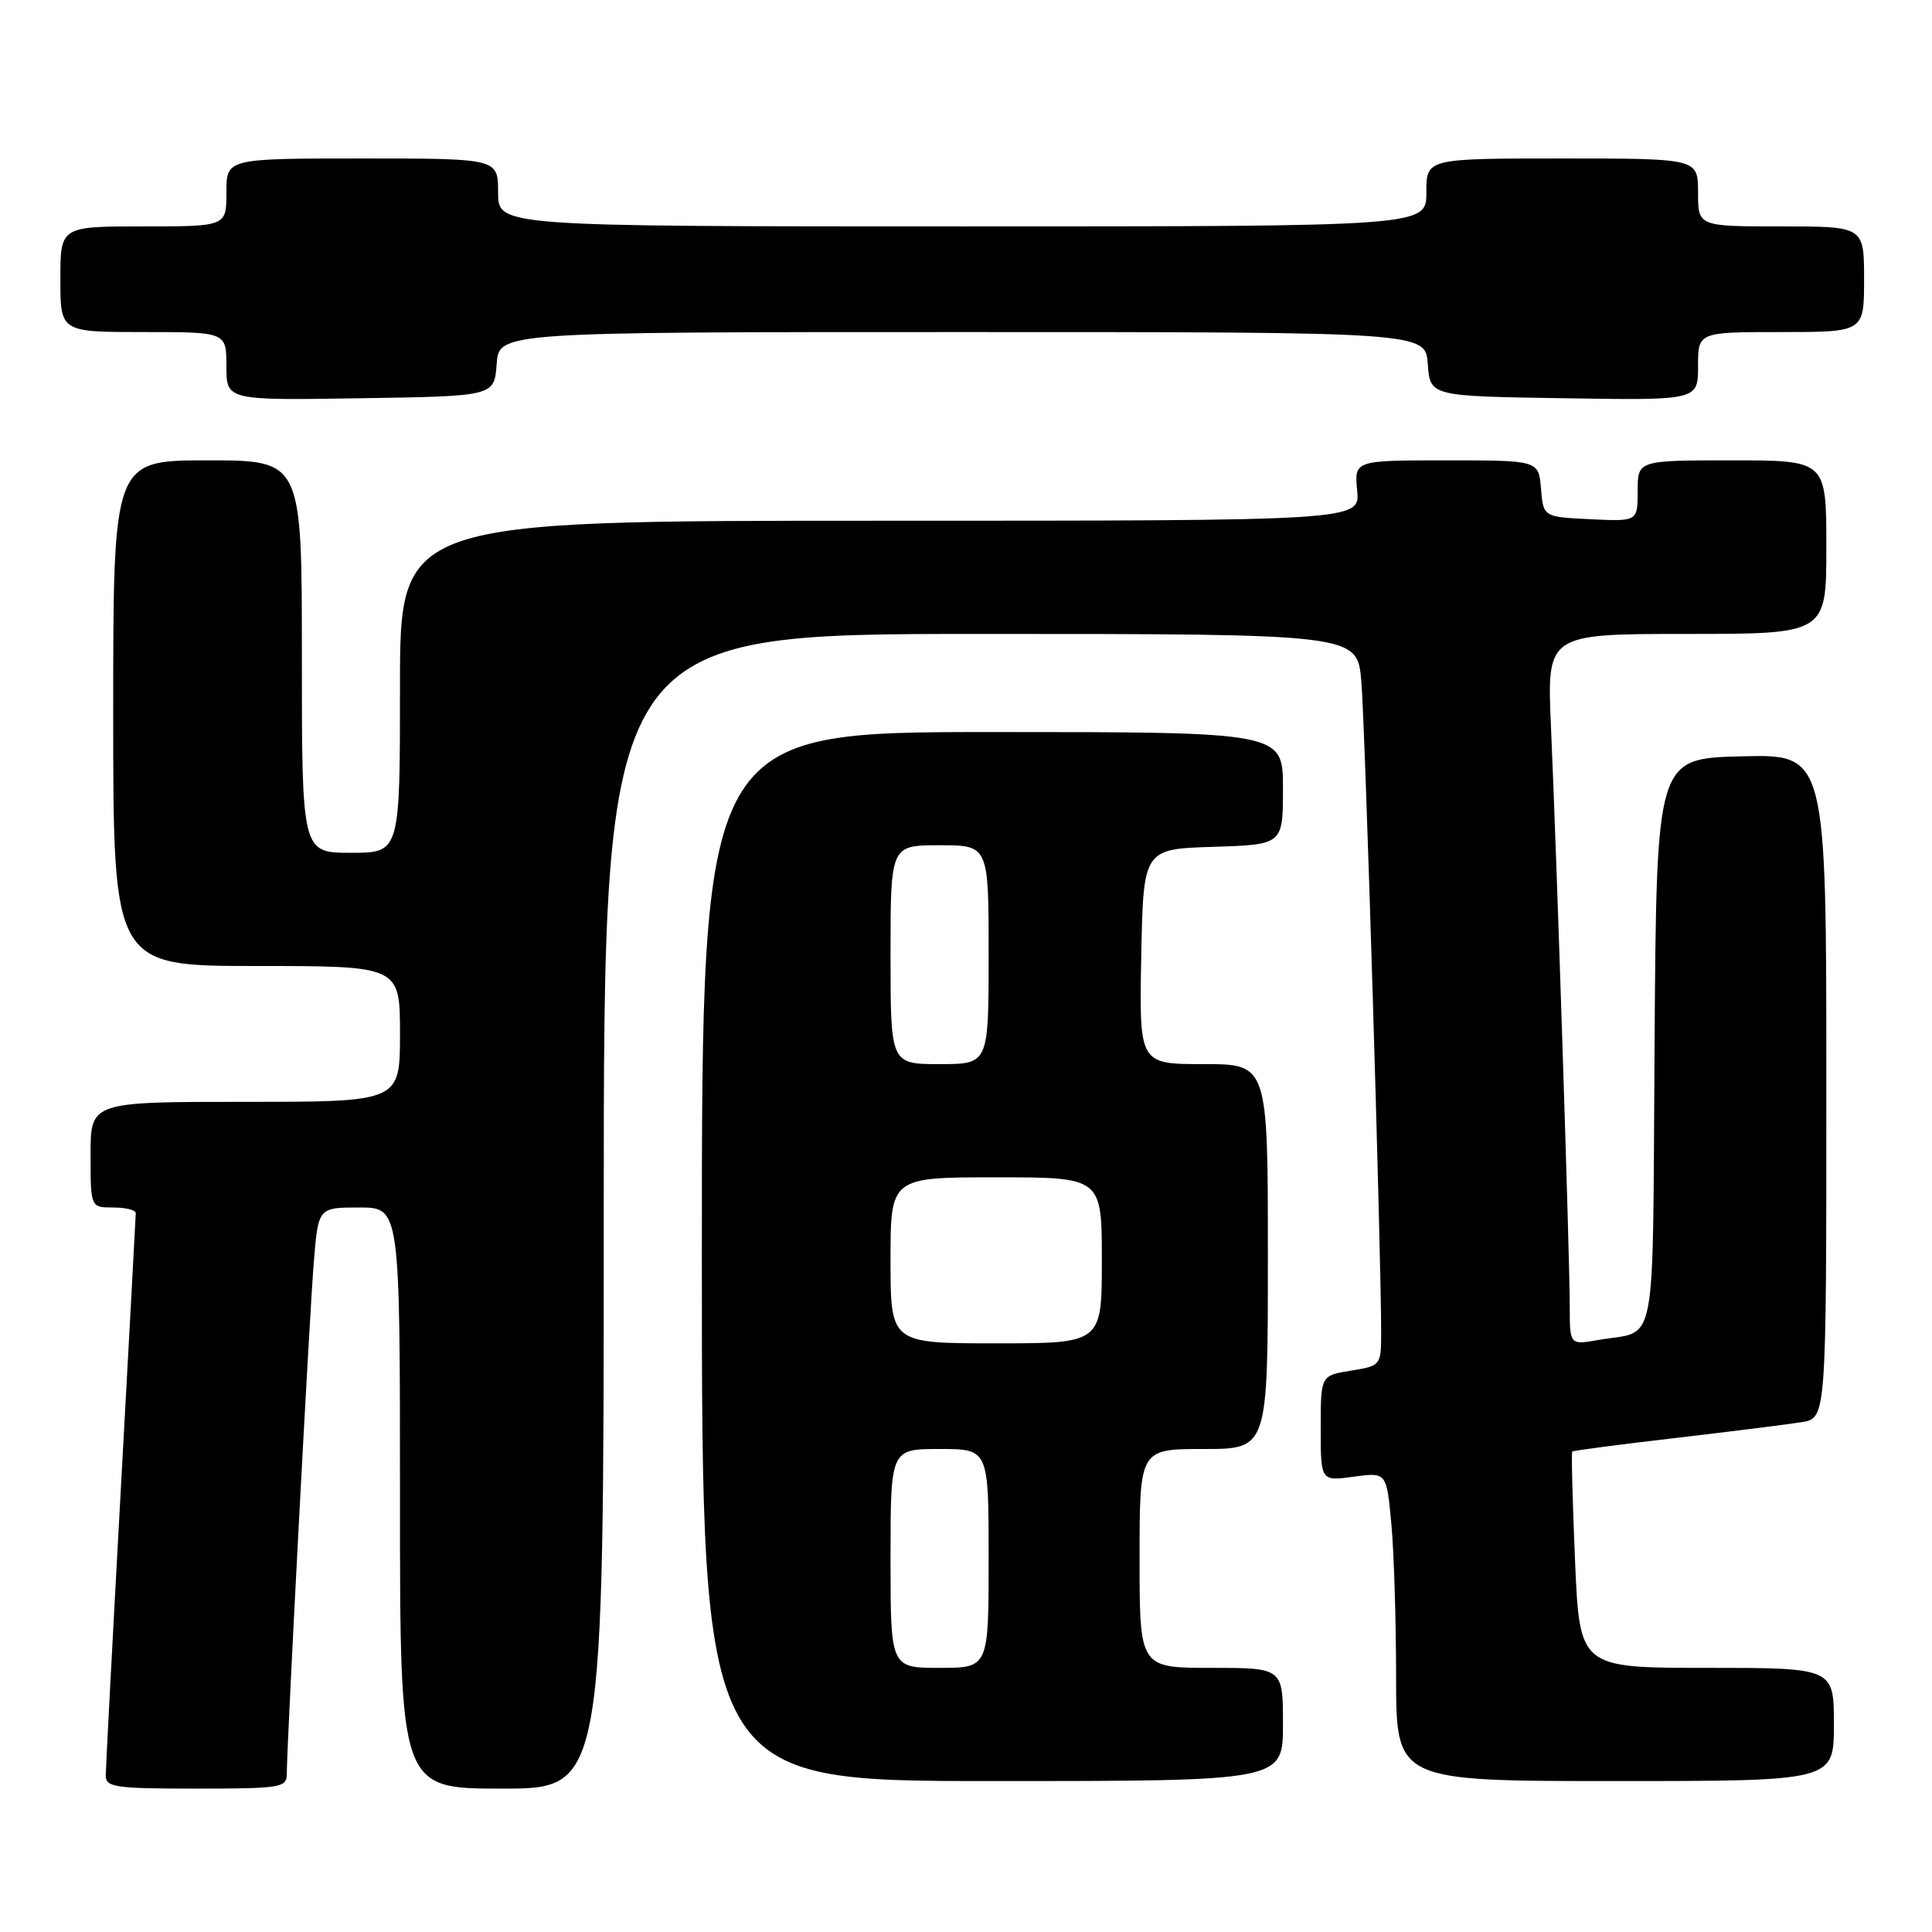 <?xml version="1.0" encoding="UTF-8" standalone="no"?>
<!DOCTYPE svg PUBLIC "-//W3C//DTD SVG 1.1//EN" "http://www.w3.org/Graphics/SVG/1.1/DTD/svg11.dtd" >
<svg xmlns="http://www.w3.org/2000/svg" xmlns:xlink="http://www.w3.org/1999/xlink" version="1.1" viewBox="0 0 256 256">
 <g >
 <path fill="currentColor"
d=" M 38.00 235.07 C 38.00 231.20 41.00 174.28 41.58 167.25 C 42.17 160.00 42.17 160.00 47.59 160.00 C 53.00 160.00 53.00 160.00 53.00 198.50 C 53.00 237.00 53.00 237.00 66.50 237.00 C 80.00 237.00 80.00 237.00 80.00 160.50 C 80.00 84.00 80.00 84.00 129.92 84.00 C 179.84 84.00 179.84 84.00 180.38 90.25 C 180.89 96.01 183.04 167.05 183.01 176.74 C 183.00 180.91 182.93 180.99 179.00 181.62 C 175.00 182.26 175.00 182.26 175.00 189.26 C 175.00 196.27 175.00 196.27 179.36 195.67 C 183.72 195.08 183.72 195.08 184.35 201.79 C 184.70 205.48 184.99 214.69 184.99 222.25 C 185.00 236.00 185.00 236.00 214.00 236.00 C 243.00 236.00 243.00 236.00 243.00 228.50 C 243.00 221.00 243.00 221.00 226.15 221.00 C 209.31 221.00 209.31 221.00 208.70 206.79 C 208.37 198.97 208.20 192.47 208.33 192.34 C 208.46 192.21 214.62 191.40 222.03 190.54 C 229.44 189.67 236.96 188.73 238.75 188.44 C 242.00 187.91 242.00 187.91 242.00 143.92 C 242.00 99.93 242.00 99.93 230.75 100.22 C 219.50 100.50 219.50 100.50 219.24 138.19 C 218.95 180.20 219.72 176.15 211.75 177.56 C 208.00 178.22 208.00 178.22 208.00 173.05 C 208.00 166.70 206.26 113.07 205.51 96.25 C 204.97 84.00 204.97 84.00 223.48 84.00 C 242.00 84.00 242.00 84.00 242.00 72.50 C 242.00 61.00 242.00 61.00 229.50 61.00 C 217.00 61.00 217.00 61.00 217.00 65.05 C 217.00 69.10 217.00 69.10 210.75 68.80 C 204.50 68.50 204.50 68.50 204.19 64.75 C 203.88 61.00 203.88 61.00 191.66 61.00 C 179.45 61.00 179.45 61.00 179.83 65.00 C 180.21 69.00 180.21 69.00 116.61 69.00 C 53.00 69.00 53.00 69.00 53.00 91.00 C 53.00 113.00 53.00 113.00 46.50 113.00 C 40.00 113.00 40.00 113.00 40.00 87.00 C 40.00 61.00 40.00 61.00 27.50 61.00 C 15.00 61.00 15.00 61.00 15.00 94.50 C 15.00 128.00 15.00 128.00 34.00 128.00 C 53.00 128.00 53.00 128.00 53.00 137.00 C 53.00 146.00 53.00 146.00 32.50 146.00 C 12.00 146.00 12.00 146.00 12.00 153.00 C 12.00 160.00 12.00 160.00 15.00 160.00 C 16.65 160.00 17.99 160.34 17.99 160.75 C 17.98 161.16 17.09 177.70 16.00 197.50 C 14.91 217.30 14.02 234.29 14.01 235.25 C 14.00 236.82 15.23 237.00 26.00 237.00 C 37.18 237.00 38.00 236.87 38.00 235.07 Z  M 170.00 228.50 C 170.00 221.00 170.00 221.00 160.50 221.00 C 151.00 221.00 151.00 221.00 151.00 206.50 C 151.00 192.00 151.00 192.00 159.50 192.00 C 168.00 192.00 168.00 192.00 168.00 166.50 C 168.00 141.00 168.00 141.00 159.47 141.00 C 150.95 141.00 150.95 141.00 151.22 126.75 C 151.50 112.50 151.50 112.50 160.75 112.21 C 170.00 111.92 170.00 111.92 170.00 104.46 C 170.00 97.00 170.00 97.00 131.50 97.00 C 93.00 97.00 93.00 97.00 93.00 166.50 C 93.00 236.00 93.00 236.00 131.50 236.00 C 170.00 236.00 170.00 236.00 170.00 228.50 Z  M 65.81 48.25 C 66.11 44.00 66.11 44.00 127.50 44.00 C 188.89 44.00 188.89 44.00 189.19 48.25 C 189.50 52.50 189.50 52.50 207.25 52.77 C 225.00 53.05 225.00 53.05 225.00 48.52 C 225.00 44.00 225.00 44.00 236.00 44.00 C 247.00 44.00 247.00 44.00 247.00 37.00 C 247.00 30.00 247.00 30.00 236.00 30.00 C 225.00 30.00 225.00 30.00 225.00 25.50 C 225.00 21.00 225.00 21.00 207.00 21.00 C 189.00 21.00 189.00 21.00 189.00 25.50 C 189.00 30.00 189.00 30.00 127.50 30.00 C 66.00 30.00 66.00 30.00 66.00 25.50 C 66.00 21.00 66.00 21.00 48.00 21.00 C 30.00 21.00 30.00 21.00 30.00 25.50 C 30.00 30.00 30.00 30.00 19.00 30.00 C 8.00 30.00 8.00 30.00 8.00 37.00 C 8.00 44.00 8.00 44.00 19.00 44.00 C 30.00 44.00 30.00 44.00 30.00 48.52 C 30.00 53.05 30.00 53.05 47.75 52.77 C 65.50 52.50 65.50 52.50 65.81 48.25 Z  M 118.00 206.50 C 118.00 192.00 118.00 192.00 124.50 192.00 C 131.00 192.00 131.00 192.00 131.00 206.50 C 131.00 221.00 131.00 221.00 124.50 221.00 C 118.00 221.00 118.00 221.00 118.00 206.50 Z  M 118.00 167.00 C 118.00 156.00 118.00 156.00 132.00 156.00 C 146.00 156.00 146.00 156.00 146.00 167.00 C 146.00 178.00 146.00 178.00 132.00 178.00 C 118.00 178.00 118.00 178.00 118.00 167.00 Z  M 118.00 126.50 C 118.00 112.00 118.00 112.00 124.50 112.00 C 131.00 112.00 131.00 112.00 131.00 126.50 C 131.00 141.00 131.00 141.00 124.50 141.00 C 118.00 141.00 118.00 141.00 118.00 126.50 Z "/>
</g>
</svg>